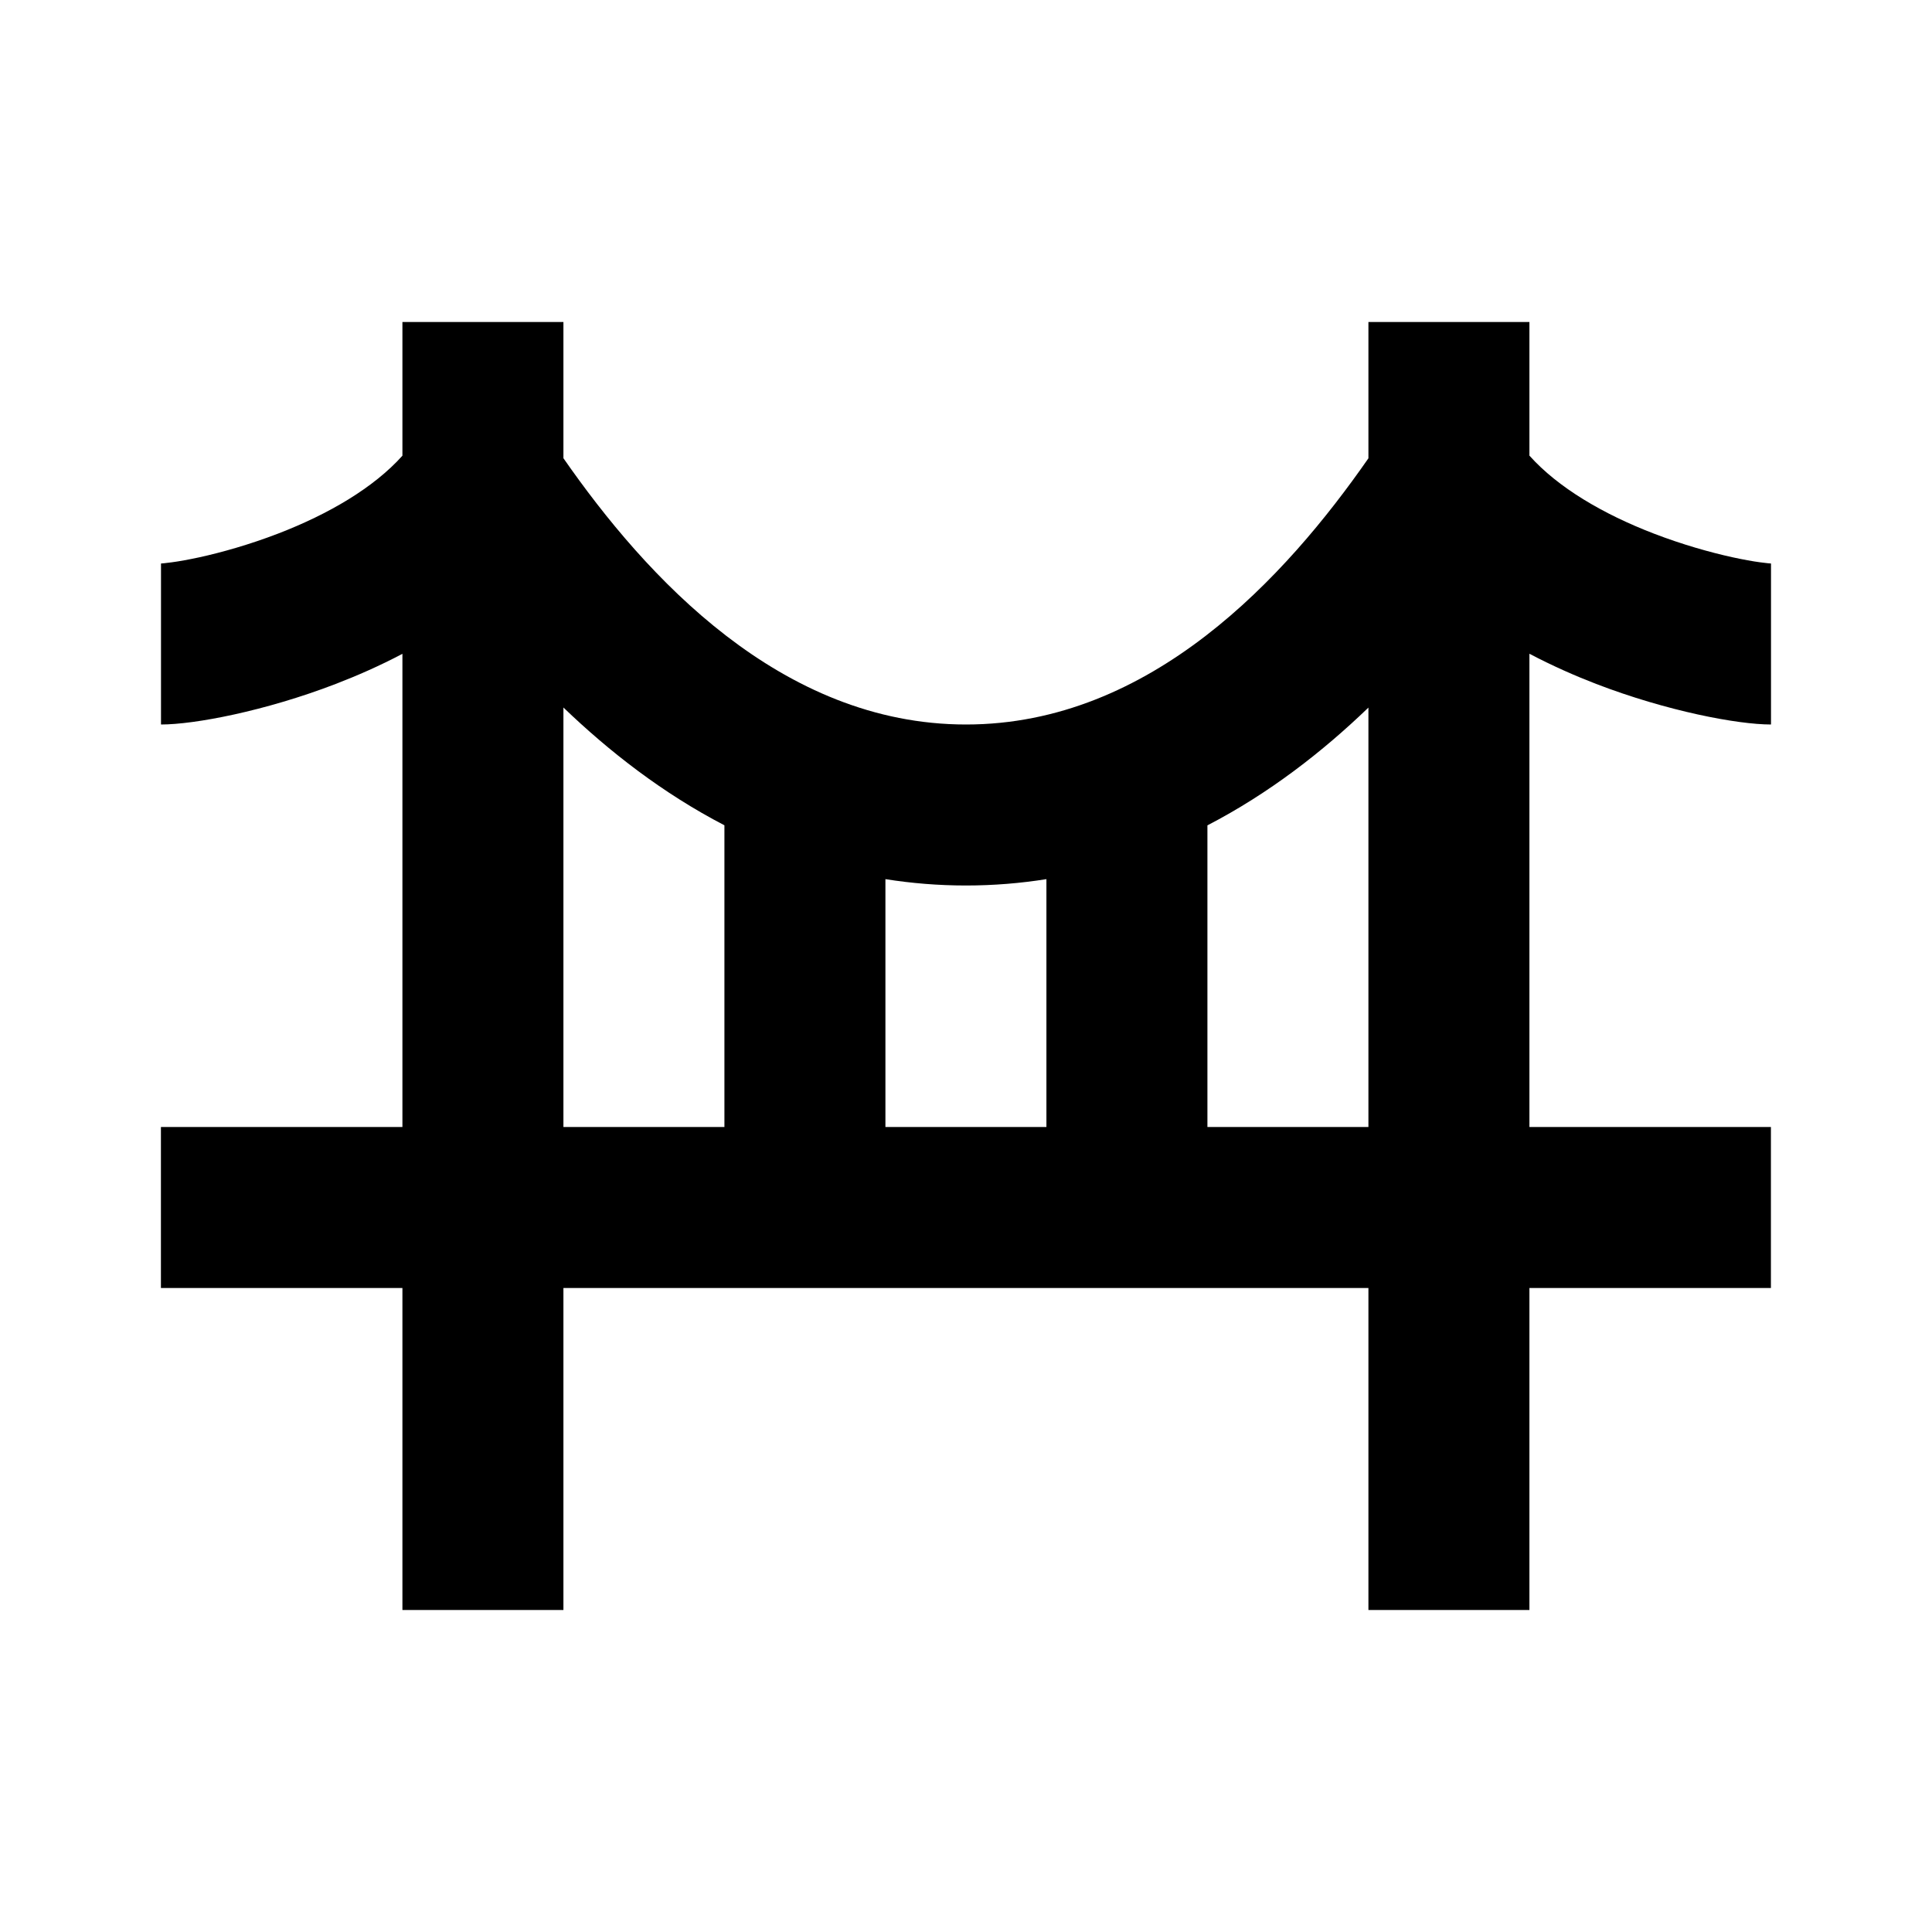 <svg width="24" height="24" viewBox="0 0 24 24" xmlns="http://www.w3.org/2000/svg">
    <path fill-rule="evenodd" clip-rule="evenodd" d="M4.999 8.122V14H1.999V16H4.999V20H6.999V16H16.999V20H18.999V16H21.999V14H18.999V8.121C19.284 8.271 19.566 8.395 19.828 8.496C20.71 8.835 21.587 9 22 9V7C22 7 22 7 22 7L21.999 7C21.991 6.999 21.948 6.997 21.864 6.985C21.774 6.973 21.657 6.952 21.519 6.922C21.242 6.861 20.9 6.765 20.546 6.629C19.916 6.387 19.355 6.058 18.999 5.66V4H16.999V5.693C15.976 7.164 14.299 9 12 9C9.7 9 8.022 7.163 6.999 5.692V4H4.999V5.661C4.643 6.058 4.083 6.387 3.453 6.629C3.099 6.765 2.758 6.861 2.481 6.922C2.342 6.952 2.225 6.973 2.135 6.985C2.052 6.997 2.009 6.999 2.001 7C1.999 7 1.999 7 2 7V9C2.413 9 3.289 8.835 4.171 8.496C4.433 8.395 4.715 8.272 4.999 8.122ZM16.999 8.79V14H14.999V10.253C15.767 9.855 16.433 9.335 16.999 8.79ZM12.999 10.921C12.678 10.972 12.345 11 12 11C11.654 11 11.321 10.972 10.999 10.921V14H12.999V10.921ZM8.999 10.252V14H6.999V8.789C7.566 9.334 8.232 9.854 8.999 10.252Z"/>
</svg>
